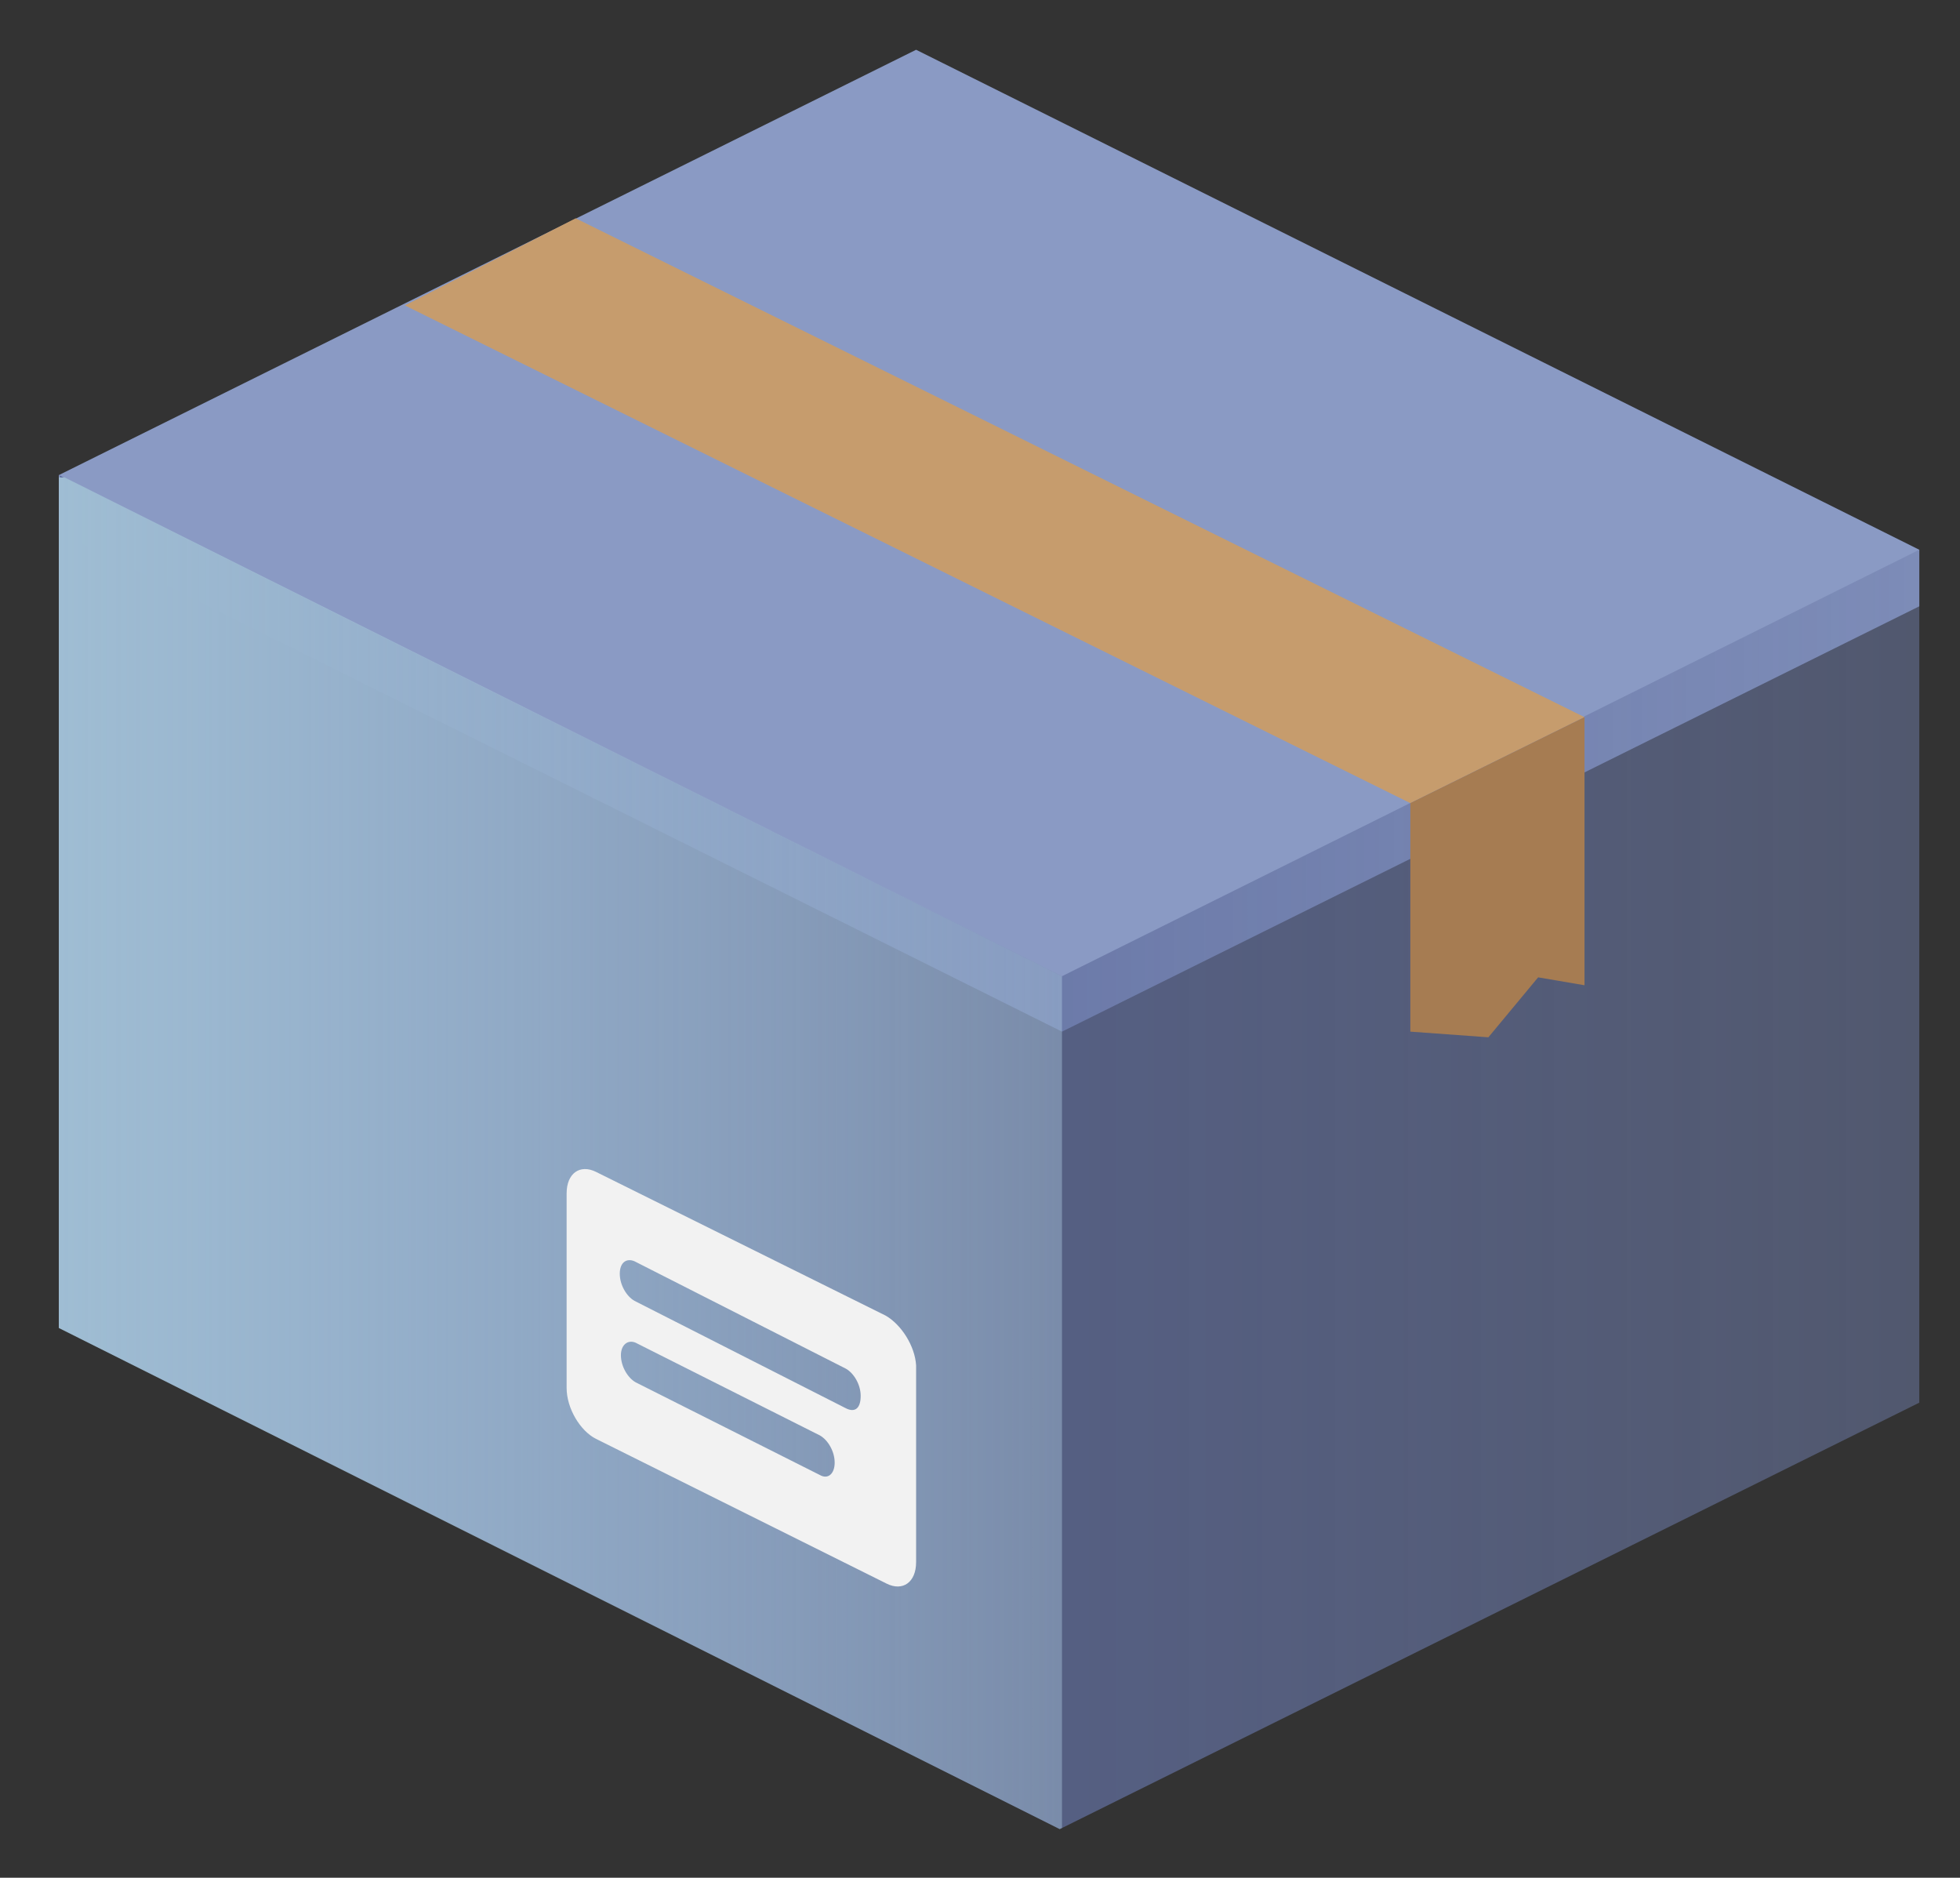 <?xml version="1.0" encoding="utf-8"?>
<!-- Generator: Adobe Illustrator 21.0.0, SVG Export Plug-In . SVG Version: 6.00 Build 0)  -->
<svg version="1.1" id="Layer_1" xmlns="http://www.w3.org/2000/svg" xmlns:xlink="http://www.w3.org/1999/xlink" x="0px" y="0px"
	 viewBox="0 0 173.3 166" style="enable-background:new 0 0 173.3 166;" xml:space="preserve">
<rect x="0" y="0" width="173.3" height="166" fill="#333333" stroke="none"/>
<style type="text/css">
	.st0{fill:#8A9AC4;}
	.st1{fill:url(#SVGID_1_);}
	.st2{fill:url(#SVGID_2_);}
	.st3{fill:#C69C6D;}
	.st4{fill:#A67C52;}
	.st5{fill:#F2F2F2;}
</style>
<g>
	<g>
		<path class="st0" d="M5.2,42L81,4.4l88.7,44.2v5L93.9,91.2L5.2,47L5.2,42L5.2,42z"/>
		
			<linearGradient id="SVGID_1_" gradientUnits="userSpaceOnUse" x1="5.167" y1="67.517" x2="169.667" y2="67.517" gradientTransform="matrix(1 0 0 -1 0 169.333)">
			<stop  offset="4.135833e-07" style="stop-color:#525F93"/>
			<stop  offset="1" style="stop-color:#6F7DAA;stop-opacity:0.5"/>
		</linearGradient>
		<path class="st1" d="M5.2,42l88.7,44.3l75.8-37.7V124l-76,37.7L5.3,117.4V42H5.2z"/>
		
			<linearGradient id="SVGID_2_" gradientUnits="userSpaceOnUse" x1="5.167" y1="67.417" x2="93.867" y2="67.417" gradientTransform="matrix(1 0 0 -1 0 169.333)">
			<stop  offset="0" style="stop-color:#9FBDD3"/>
			<stop  offset="1" style="stop-color:#B1CFE5;stop-opacity:0.4"/>
		</linearGradient>
		<path class="st2" d="M93.9,161.6V86.3L5.7,42.2H5.2v75.2l88.5,44.3L93.9,161.6z"/>
		<path class="st3" d="M35.8,27l88.9,44l15.4-7.6L50.9,19.3L35.8,27z"/>
		<path class="st4" d="M124.7,71l15.4-7.6v23.7l-4.1-0.7l-4.4,5.3l-6.9-0.5V71z"/>
		<path class="st5" d="M78.3,116.3l-25.6-12.7c-1.4-0.7-2.6,0.1-2.6,1.9v17.2c0,1.8,1.2,3.8,2.6,4.5L78.4,140
			c1.4,0.7,2.6-0.1,2.6-1.9v-17.4C80.9,119,79.7,117.1,78.3,116.3z M72.5,130.4l-16.3-8.2c-0.7-0.4-1.3-1.4-1.3-2.4
			c0-0.9,0.6-1.4,1.3-1.1l16.3,8.2c0.7,0.4,1.3,1.4,1.3,2.4S73.2,130.8,72.5,130.4z M74.8,124.5L56.1,115c-0.7-0.4-1.3-1.4-1.3-2.4
			s0.6-1.4,1.3-1.1l18.7,9.5c0.7,0.4,1.3,1.4,1.3,2.4C76.1,124.5,75.6,124.9,74.8,124.5z"/>
	</g>
</g>
</svg>
